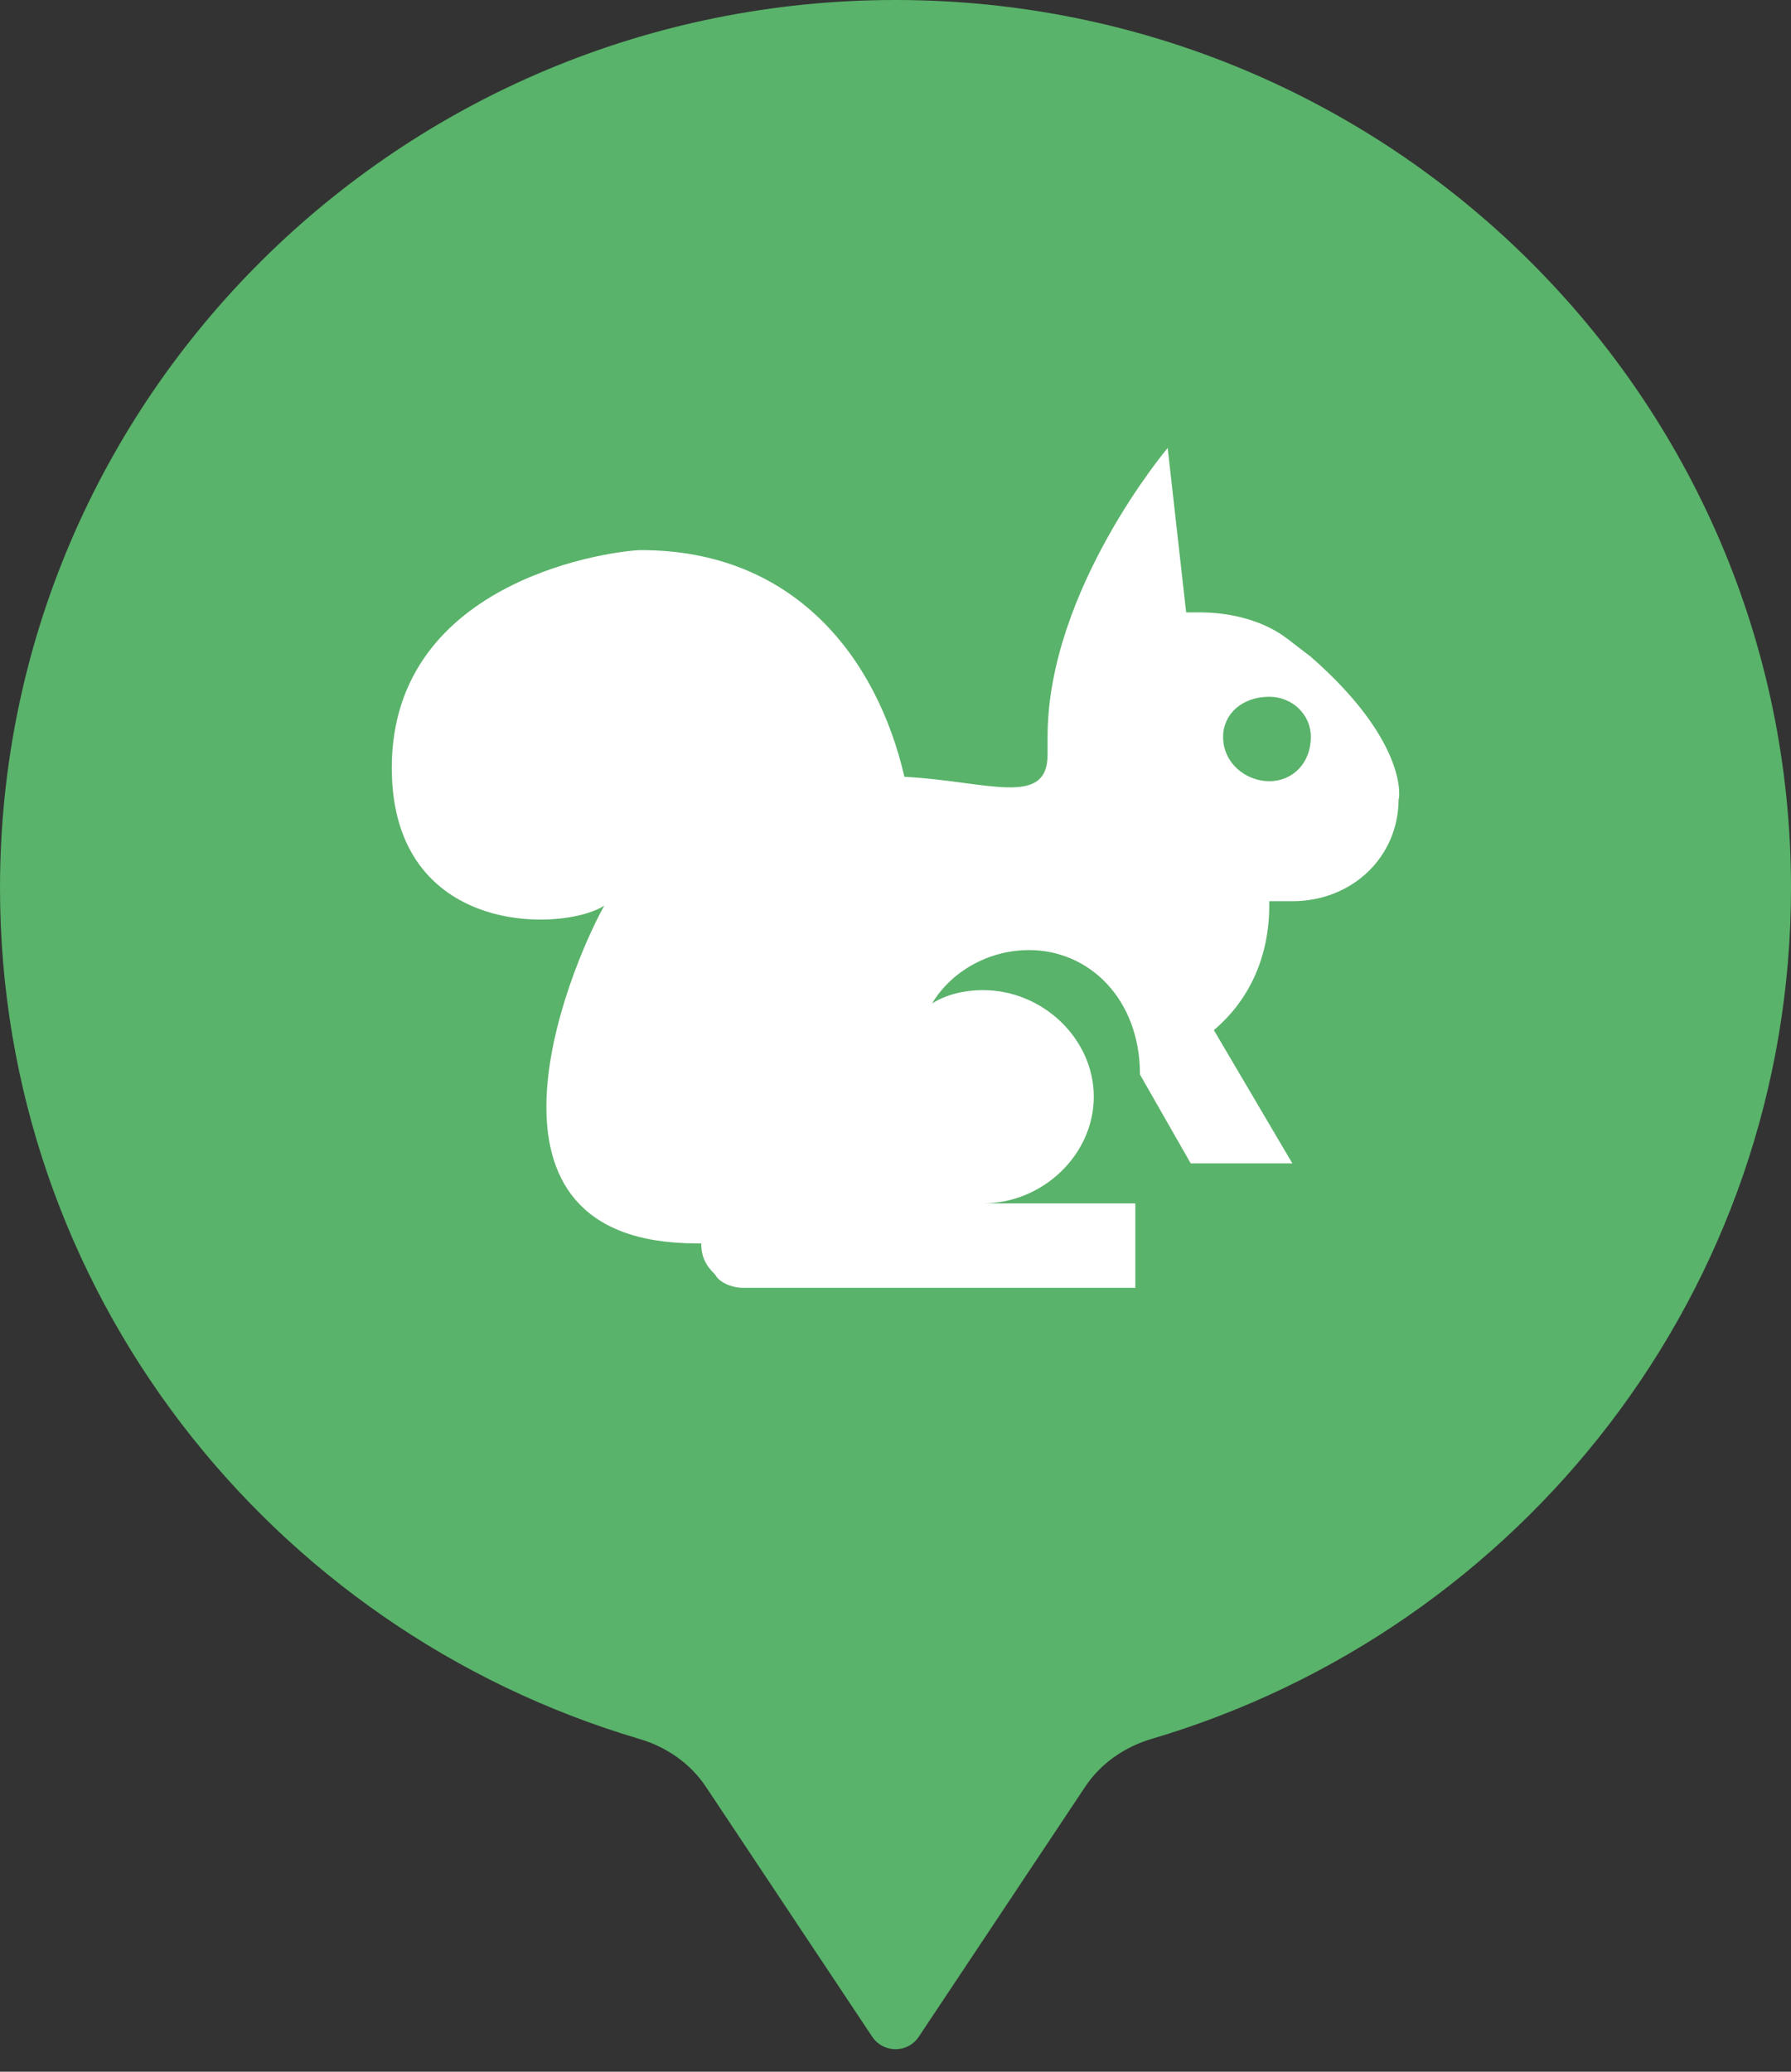 <svg width="32" height="37" viewBox="0 0 32 37" fill="none" xmlns="http://www.w3.org/2000/svg">
<rect x="0" y="0" width="32" height="37" fill="#333333" stroke="none"/>
<path d="M19.39 31.909C19.668 31.491 20.096 31.198 20.578 31.055C27.184 29.104 32 23.038 32 15.857C32 7.099 24.837 0 16 0C7.163 0 0 7.099 0 15.857C0 23.038 4.817 29.104 11.423 31.056C11.905 31.198 12.332 31.491 12.611 31.909L15.584 36.375C15.782 36.672 16.219 36.672 16.416 36.375L19.39 31.909Z" fill="#59B36A"/>
<g clip-path="url(#clip0_201_3844)">
<path d="M23.421 11.73L23.008 11.413C22.596 11.095 22.018 10.937 21.44 10.937H21.193L20.863 8C20.863 8 18.717 10.54 18.717 13.159C18.717 13.238 18.717 13.397 18.717 13.476C18.717 14.429 17.645 13.952 16.159 13.873C15.664 11.73 14.179 9.825 11.456 9.825C11.043 9.825 7 10.302 7 13.714C7 16.73 10.053 16.651 10.796 16.175C10.136 17.365 8.155 22.206 12.446 22.206H12.529C12.529 22.444 12.611 22.603 12.776 22.762C12.859 22.921 13.106 23 13.271 23H20.285V21.492H17.562C18.635 21.492 19.543 20.619 19.543 19.587C19.543 18.556 18.635 17.683 17.562 17.683C17.232 17.683 16.902 17.762 16.654 17.921C16.985 17.365 17.645 16.968 18.387 16.968C19.46 16.968 20.368 17.841 20.368 19.191L21.275 20.778H23.091L21.688 18.397C22.348 17.841 22.678 17.048 22.678 16.175V16.095H23.091C24.163 16.095 24.989 15.302 24.989 14.27C24.989 14.349 25.236 13.318 23.421 11.73ZM22.678 13.952C22.266 13.952 21.853 13.635 21.853 13.159C21.853 12.762 22.183 12.444 22.678 12.444C23.091 12.444 23.421 12.762 23.421 13.159C23.421 13.635 23.091 13.952 22.678 13.952Z" fill="white"/>
</g>
<defs>
<clipPath id="clip0_201_3844">
<rect width="20" height="20" fill="white" transform="translate(6 6)"/>
</clipPath>
</defs>
</svg>

